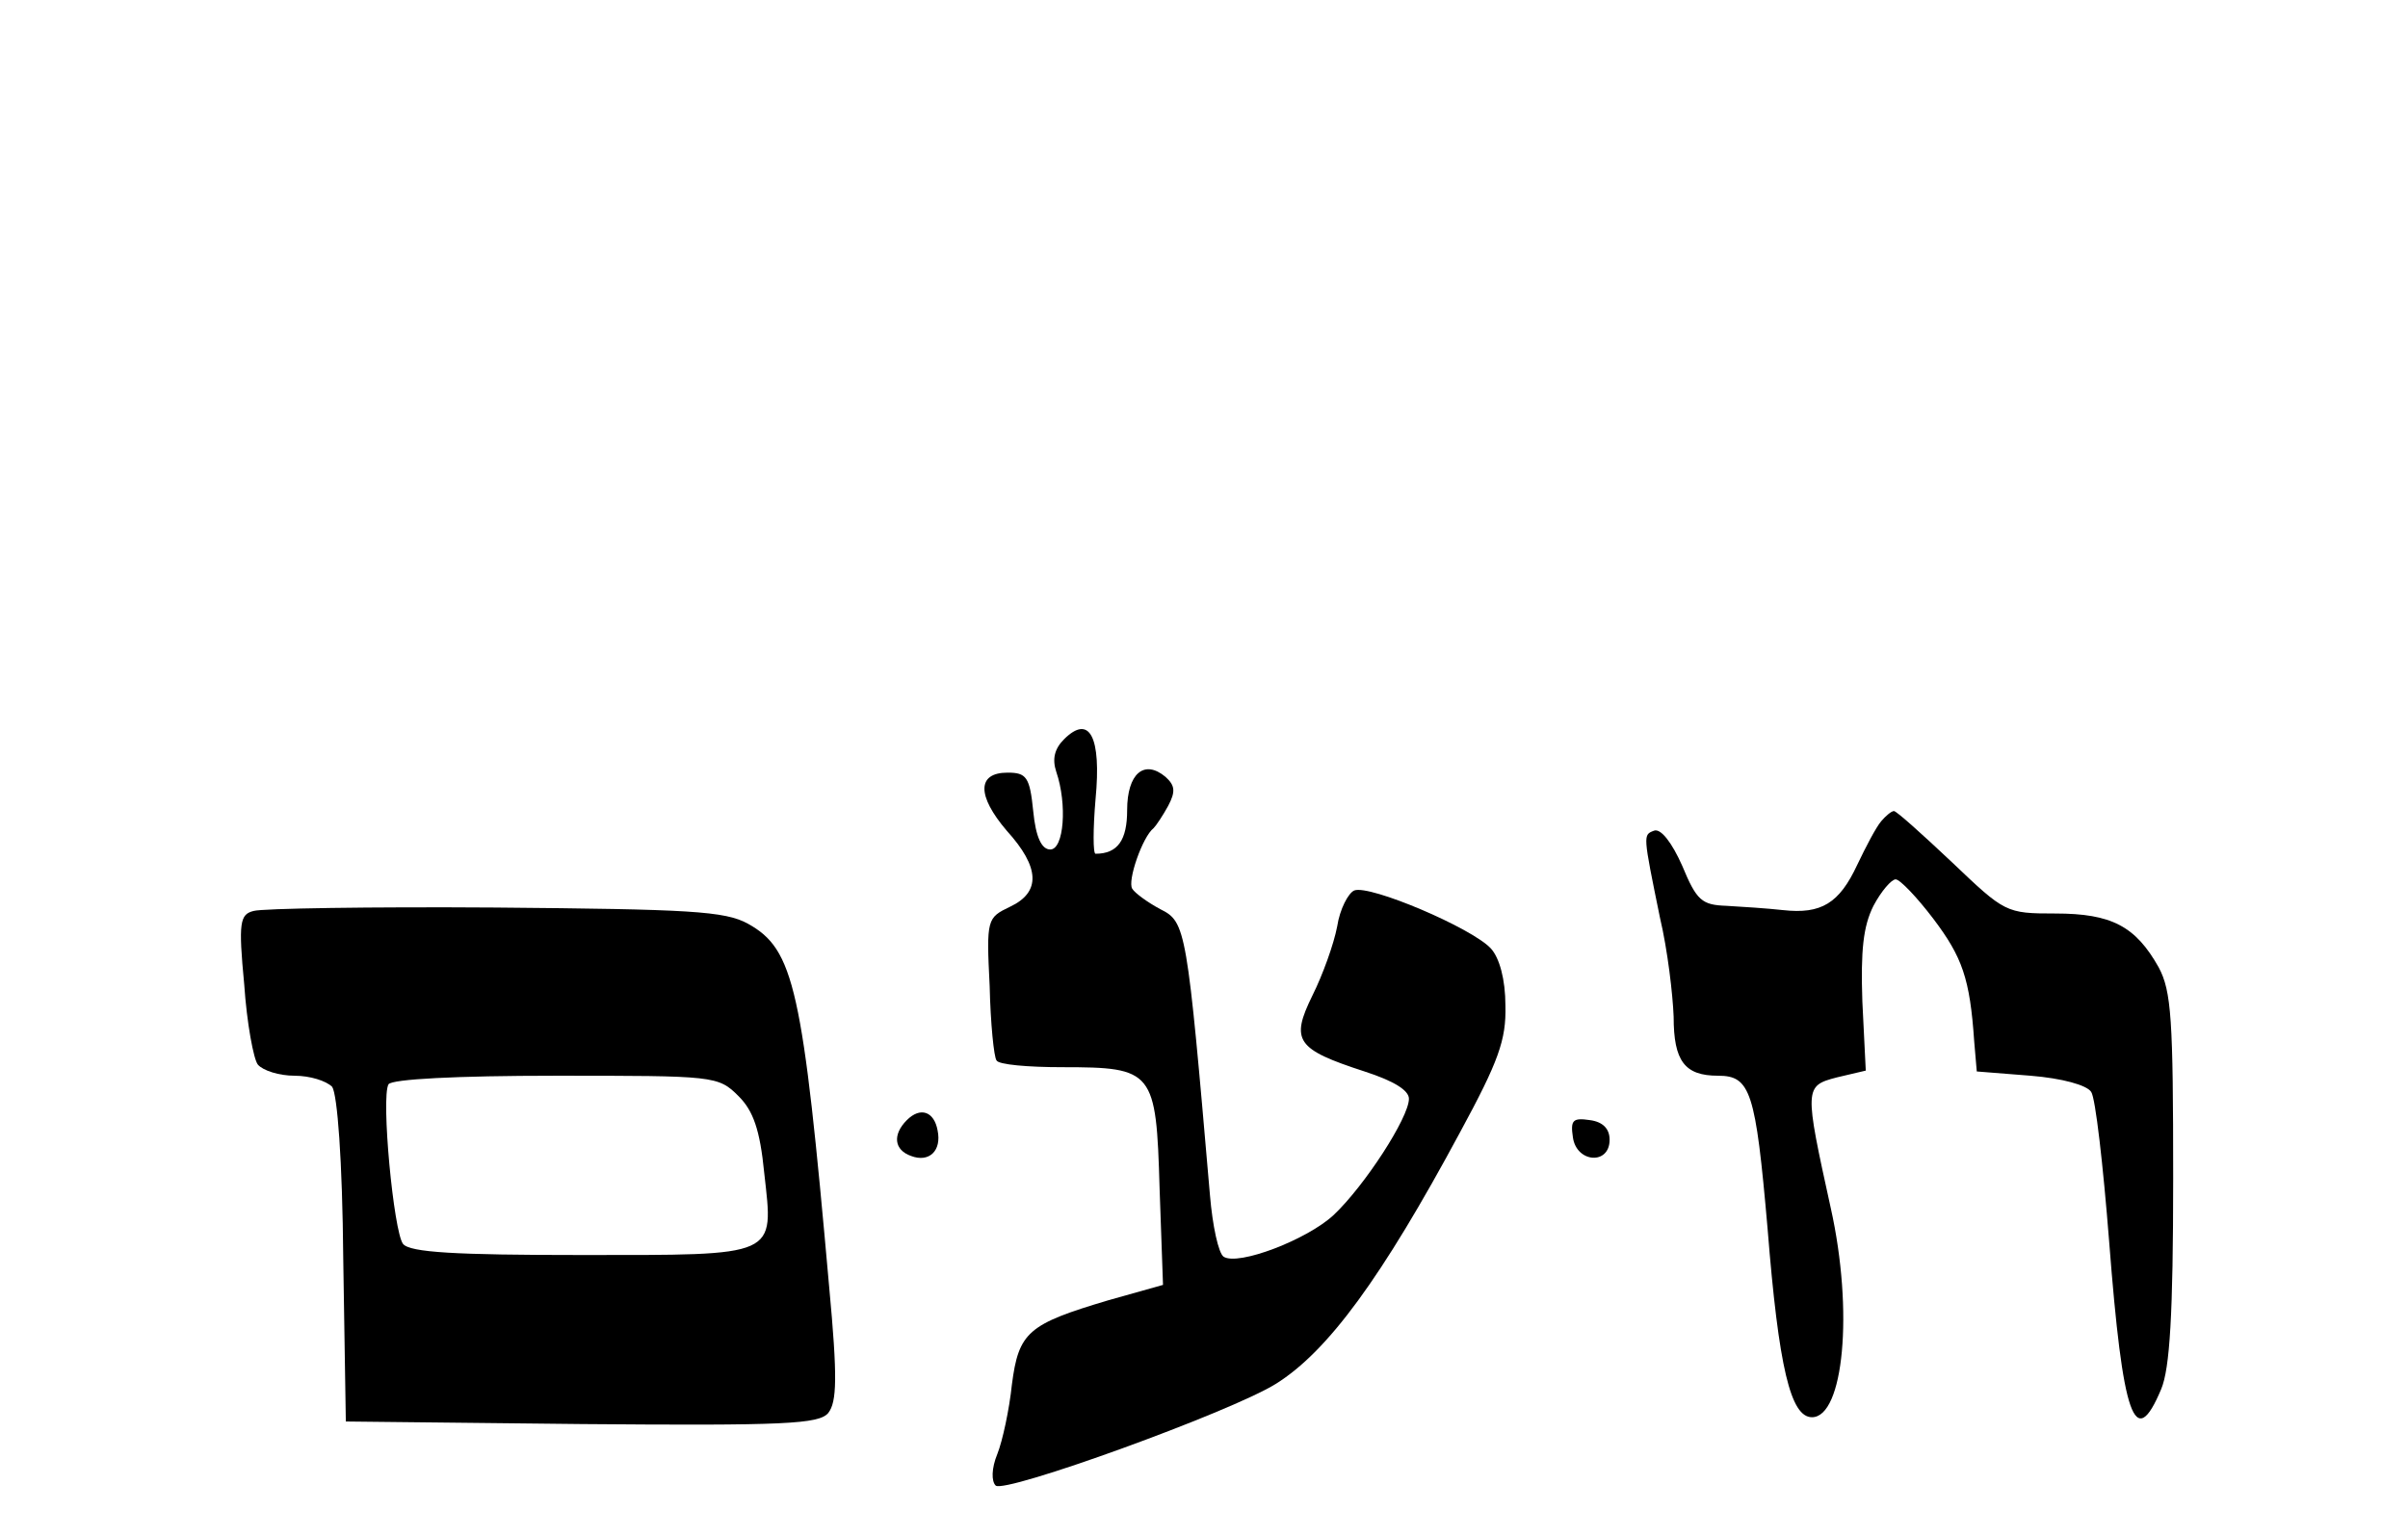 <?xml version="1.0" standalone="no"?>
<!DOCTYPE svg PUBLIC "-//W3C//DTD SVG 20010904//EN"
 "http://www.w3.org/TR/2001/REC-SVG-20010904/DTD/svg10.dtd">
<svg version="1.0" xmlns="http://www.w3.org/2000/svg"
   viewBox="0 -75 282 180"
 preserveAspectRatio="xMidYMid meet">

<g transform="translate(0,132) scale(0.1,-0.1)"
stroke="none">
<path d="M1246 1204 c-11 -11 -14 -23 -9 -38 13 -38 9 -91 -7 -91 -10 0 -17
14 -20 45 -4 40 -8 45 -30 45 -36 0 -36 -27 -1 -68 39 -43 40 -72 4 -89 -27
-13 -28 -14 -24 -93 1 -44 5 -83 8 -87 2 -5 37 -8 77 -8 107 0 110 -4 114
-142 l4 -113 -64 -18 c-94 -28 -105 -37 -113 -99 -3 -29 -11 -66 -17 -81 -7
-17 -7 -32 -2 -37 10 -10 275 86 328 119 61 38 124 124 216 295 45 83 54 108
53 148 0 31 -7 56 -17 67 -22 24 -142 75 -160 68 -7 -3 -17 -22 -20 -42 -4
-21 -17 -57 -29 -81 -26 -53 -19 -63 61 -89 34 -11 52 -22 52 -32 0 -22 -52
-102 -88 -136 -31 -29 -112 -60 -129 -49 -6 4 -13 36 -16 72 -27 313 -28 320
-58 335 -15 8 -30 19 -33 24 -6 9 12 61 25 71 3 3 11 15 17 26 9 17 8 24 -3
34 -25 21 -45 4 -45 -39 0 -35 -11 -51 -37 -51 -3 0 -3 29 0 64 7 73 -7 100
-37 70z"/>
<path d="M2203 1108 c-6 -7 -18 -30 -28 -51 -21 -45 -42 -58 -87 -53 -18 2
-48 4 -66 5 -29 1 -35 6 -52 47 -12 27 -25 44 -33 41 -13 -5 -13 -4 7 -102 9
-38 15 -90 16 -116 0 -52 13 -69 52 -69 38 0 44 -18 58 -179 13 -163 27 -221
52 -221 37 0 49 124 22 245 -31 141 -31 143 7 153 l34 8 -4 81 c-2 60 1 88 13
112 9 17 21 31 26 31 5 0 25 -21 44 -46 34 -45 43 -70 48 -144 l3 -35 63 -5
c37 -3 66 -11 71 -19 5 -7 14 -86 21 -175 16 -207 30 -247 61 -173 10 24 14
87 14 247 0 186 -2 219 -17 247 -27 48 -55 63 -121 63 -58 0 -59 1 -121 60
-35 33 -65 60 -68 60 -3 0 -10 -6 -15 -12z"/>
<path d="M297 1003 c-16 -4 -18 -13 -11 -86 3 -45 11 -88 16 -94 6 -7 25 -13
43 -13 18 0 37 -6 44 -13 6 -9 12 -84 13 -203 l3 -189 276 -3 c239 -2 278 0
289 13 10 13 11 41 1 148 -31 350 -41 395 -95 425 -27 15 -69 17 -296 19 -146
1 -273 -1 -283 -4z m568 -217 c17 -17 25 -39 30 -90 11 -99 18 -96 -215 -96
-146 0 -200 3 -208 13 -11 14 -26 172 -17 187 4 6 79 10 196 10 186 0 190 0
214 -24z"/>
<path d="M1062 758 c-17 -17 -15 -35 5 -42 21 -8 36 6 31 30 -4 22 -20 28 -36
12z"/>
<path d="M1842 738 c4 -30 43 -33 43 -3 0 13 -8 21 -23 23 -20 3 -23 0 -20
-20z"/>
</g>
</svg>
